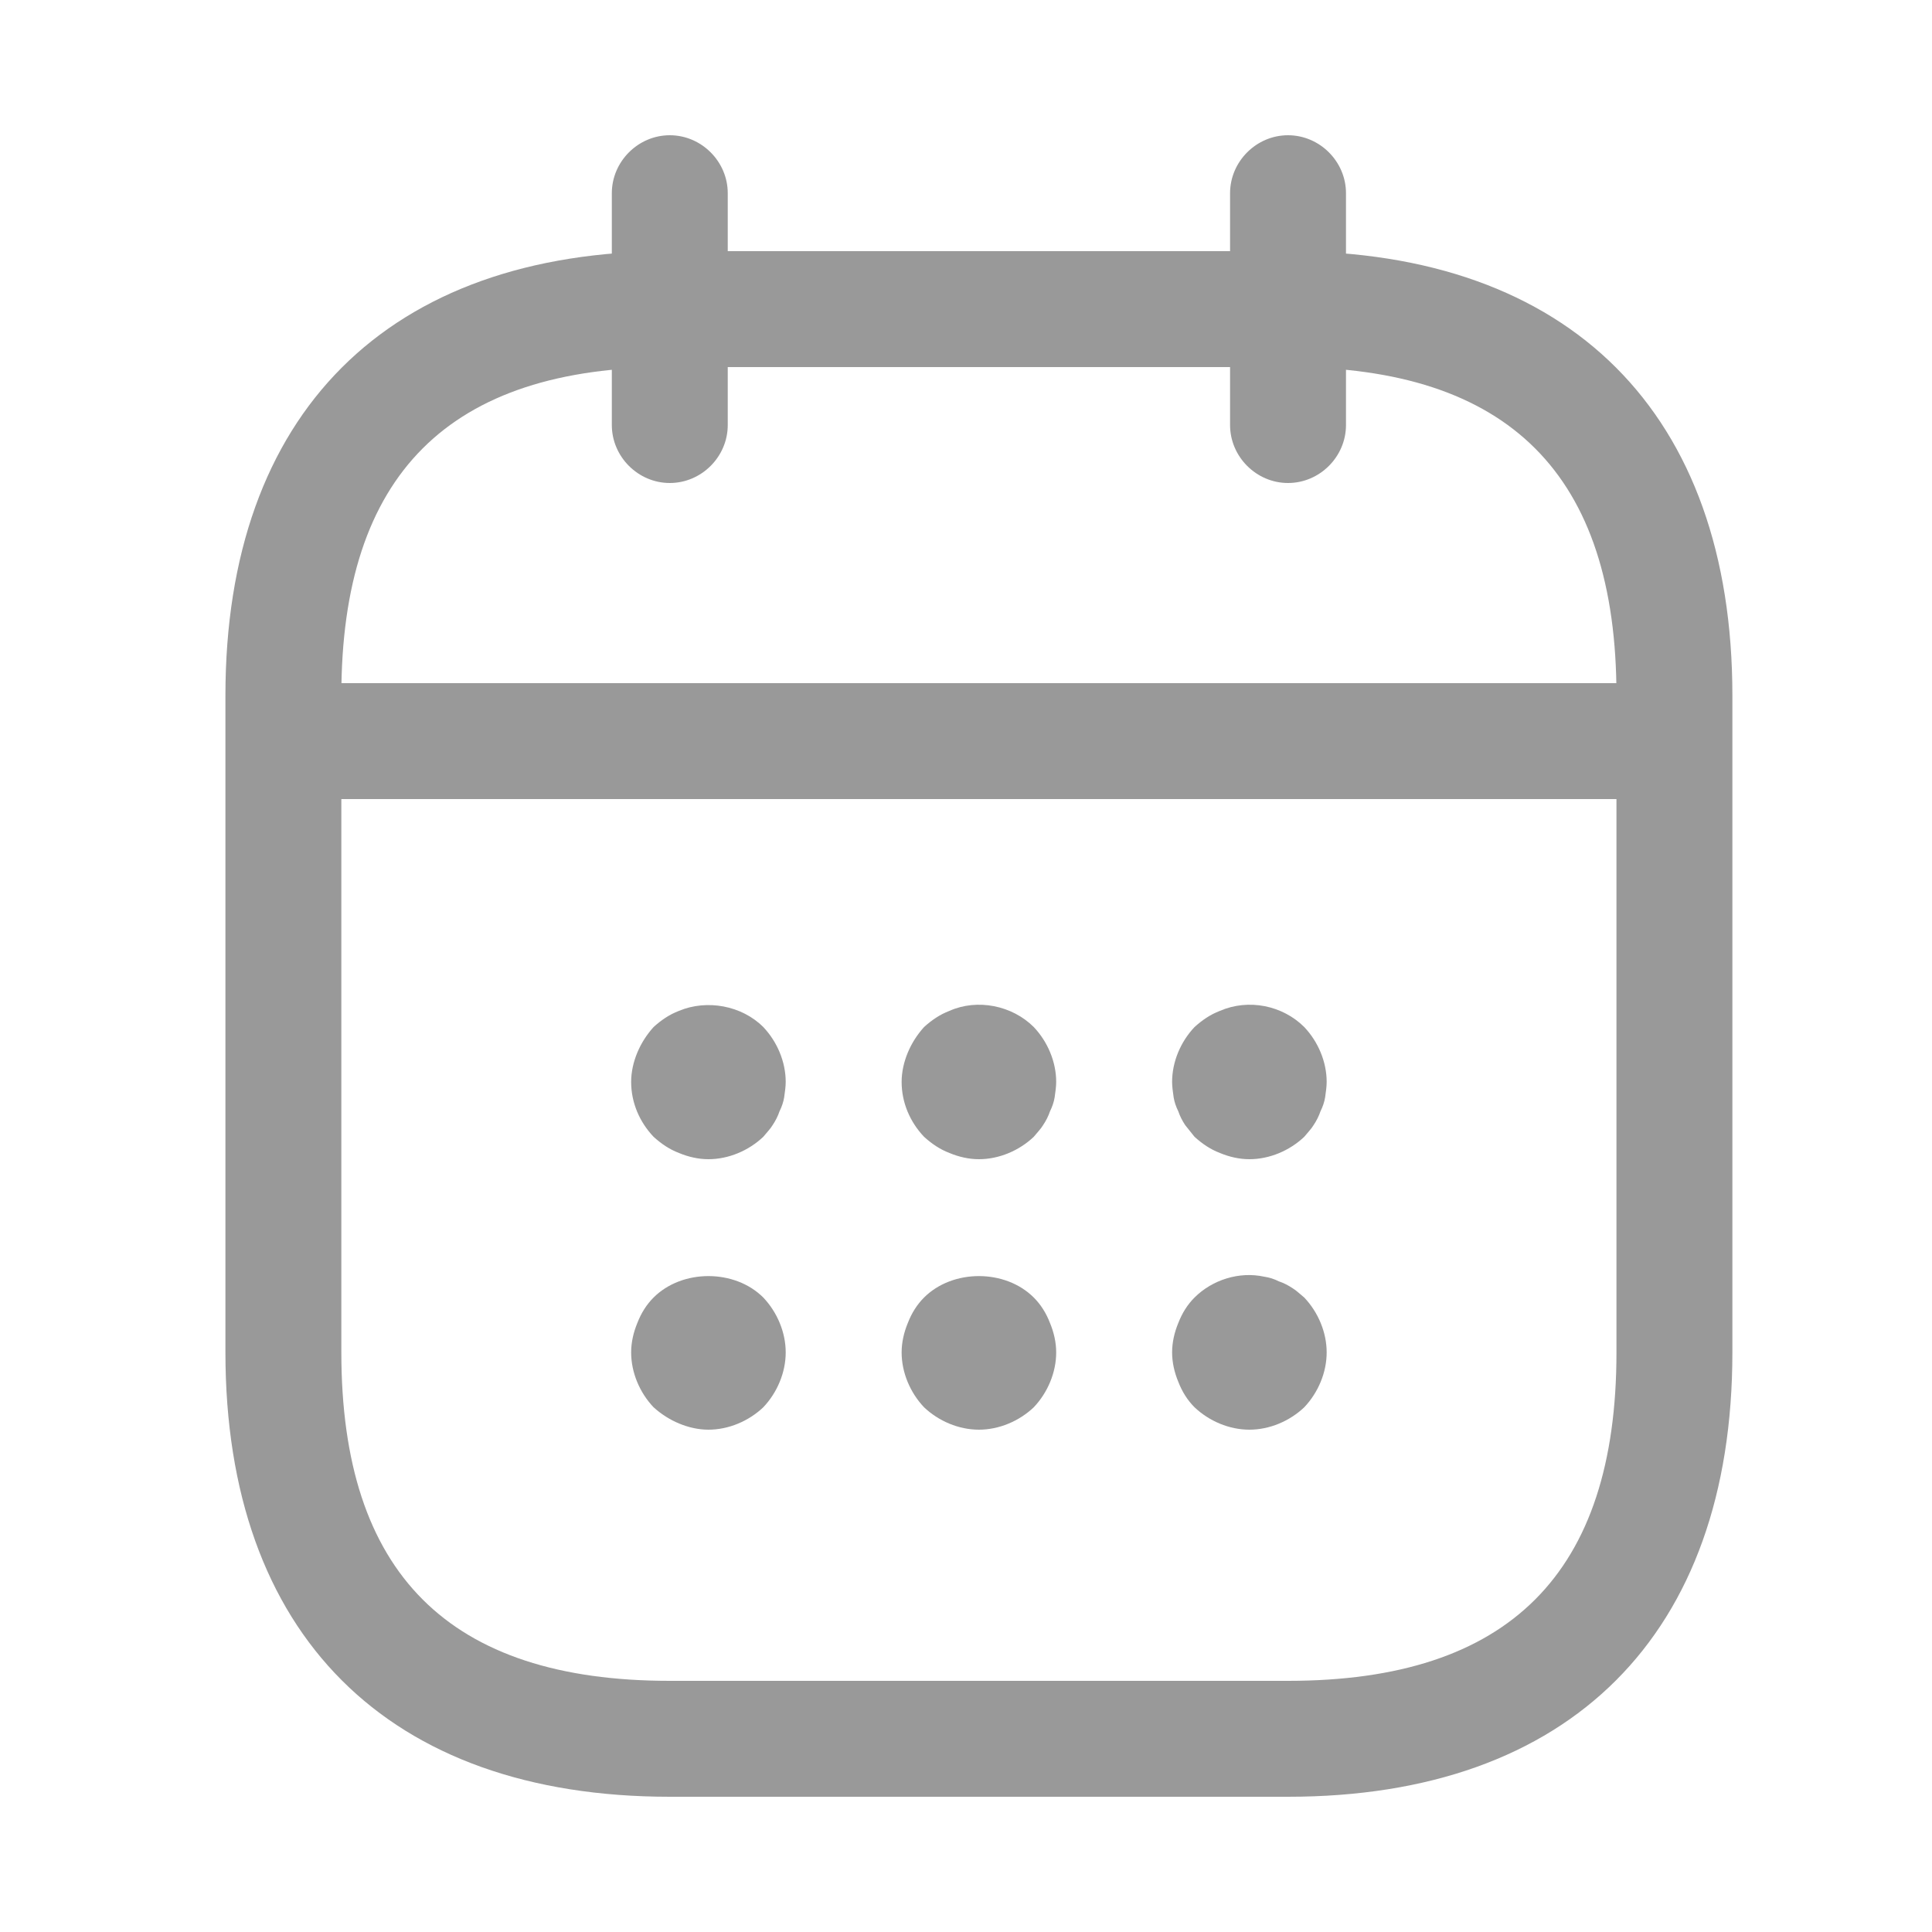 <svg width="25" height="25" viewBox="0 0 25 25" fill="none" xmlns="http://www.w3.org/2000/svg">
<path d="M8.667 6.25C8.257 6.25 7.917 5.91 7.917 5.5V2.5C7.917 2.09 8.257 1.75 8.667 1.75C9.077 1.75 9.417 2.09 9.417 2.5V5.5C9.417 5.91 9.077 6.25 8.667 6.25Z" fill="#999999"/>
<path d="M16.667 6.25C16.257 6.25 15.917 5.91 15.917 5.5V2.5C15.917 2.09 16.257 1.75 16.667 1.75C17.077 1.75 17.417 2.09 17.417 2.5V5.5C17.417 5.91 17.077 6.25 16.667 6.25Z" fill="#999999"/>
<path d="M9.167 15C9.037 15 8.907 14.97 8.787 14.92C8.657 14.87 8.557 14.8 8.457 14.71C8.277 14.52 8.167 14.27 8.167 14C8.167 13.87 8.197 13.74 8.247 13.62C8.297 13.5 8.367 13.39 8.457 13.29C8.557 13.2 8.657 13.13 8.787 13.08C9.147 12.93 9.597 13.01 9.877 13.29C10.057 13.48 10.167 13.74 10.167 14C10.167 14.06 10.157 14.13 10.147 14.2C10.137 14.26 10.117 14.32 10.087 14.38C10.067 14.44 10.037 14.5 9.997 14.56C9.967 14.61 9.917 14.66 9.877 14.71C9.687 14.89 9.427 15 9.167 15Z" fill="#999999"/>
<path d="M12.667 15C12.537 15 12.407 14.97 12.287 14.92C12.157 14.87 12.057 14.8 11.957 14.71C11.777 14.52 11.667 14.27 11.667 14C11.667 13.87 11.697 13.74 11.747 13.62C11.797 13.5 11.867 13.39 11.957 13.29C12.057 13.2 12.157 13.13 12.287 13.08C12.647 12.92 13.097 13.01 13.377 13.29C13.557 13.48 13.667 13.74 13.667 14C13.667 14.06 13.657 14.13 13.647 14.2C13.637 14.26 13.617 14.32 13.587 14.38C13.567 14.44 13.537 14.5 13.497 14.56C13.467 14.61 13.417 14.66 13.377 14.71C13.187 14.89 12.927 15 12.667 15Z" fill="#999999"/>
<path d="M16.167 15C16.037 15 15.907 14.97 15.787 14.92C15.657 14.87 15.557 14.8 15.457 14.71C15.417 14.66 15.377 14.61 15.337 14.56C15.297 14.5 15.267 14.44 15.247 14.38C15.217 14.32 15.197 14.26 15.187 14.2C15.177 14.13 15.167 14.06 15.167 14C15.167 13.74 15.277 13.48 15.457 13.29C15.557 13.2 15.657 13.13 15.787 13.08C16.157 12.92 16.597 13.01 16.877 13.29C17.057 13.48 17.167 13.74 17.167 14C17.167 14.06 17.157 14.13 17.147 14.2C17.137 14.26 17.117 14.32 17.087 14.38C17.067 14.44 17.037 14.5 16.997 14.56C16.967 14.61 16.917 14.66 16.877 14.71C16.687 14.89 16.427 15 16.167 15Z" fill="#999999"/>
<path d="M9.167 18.5C9.037 18.5 8.907 18.47 8.787 18.42C8.667 18.37 8.557 18.3 8.457 18.21C8.277 18.02 8.167 17.76 8.167 17.5C8.167 17.37 8.197 17.24 8.247 17.12C8.297 16.99 8.367 16.88 8.457 16.79C8.827 16.42 9.507 16.42 9.877 16.79C10.057 16.98 10.167 17.24 10.167 17.5C10.167 17.76 10.057 18.02 9.877 18.21C9.687 18.39 9.427 18.5 9.167 18.5Z" fill="#999999"/>
<path d="M12.667 18.5C12.407 18.5 12.147 18.39 11.957 18.21C11.777 18.02 11.667 17.76 11.667 17.5C11.667 17.37 11.697 17.24 11.747 17.12C11.797 16.99 11.867 16.88 11.957 16.79C12.327 16.42 13.007 16.42 13.377 16.79C13.467 16.88 13.537 16.99 13.587 17.12C13.637 17.24 13.667 17.37 13.667 17.5C13.667 17.76 13.557 18.02 13.377 18.21C13.187 18.39 12.927 18.5 12.667 18.5Z" fill="#999999"/>
<path d="M16.167 18.5C15.907 18.5 15.647 18.39 15.457 18.21C15.367 18.12 15.297 18.01 15.247 17.88C15.197 17.76 15.167 17.63 15.167 17.5C15.167 17.37 15.197 17.24 15.247 17.12C15.297 16.99 15.367 16.88 15.457 16.79C15.687 16.56 16.037 16.45 16.357 16.52C16.427 16.53 16.487 16.55 16.547 16.58C16.607 16.6 16.667 16.63 16.727 16.67C16.777 16.7 16.827 16.75 16.877 16.79C17.057 16.98 17.167 17.24 17.167 17.5C17.167 17.76 17.057 18.02 16.877 18.21C16.687 18.39 16.427 18.5 16.167 18.5Z" fill="#999999"/>
<path d="M21.167 10.34H4.167C3.757 10.34 3.417 10 3.417 9.59C3.417 9.18 3.757 8.84 4.167 8.84H21.167C21.577 8.84 21.917 9.18 21.917 9.59C21.917 10 21.577 10.34 21.167 10.34Z" fill="#999999"/>
<path d="M16.667 23.25H8.667C5.017 23.25 2.917 21.15 2.917 17.5V9C2.917 5.35 5.017 3.25 8.667 3.25H16.667C20.317 3.25 22.417 5.35 22.417 9V17.5C22.417 21.15 20.317 23.25 16.667 23.25ZM8.667 4.75C5.807 4.75 4.417 6.14 4.417 9V17.5C4.417 20.36 5.807 21.75 8.667 21.75H16.667C19.527 21.75 20.917 20.36 20.917 17.5V9C20.917 6.14 19.527 4.75 16.667 4.75H8.667Z" fill="#999999"/>
</svg>
